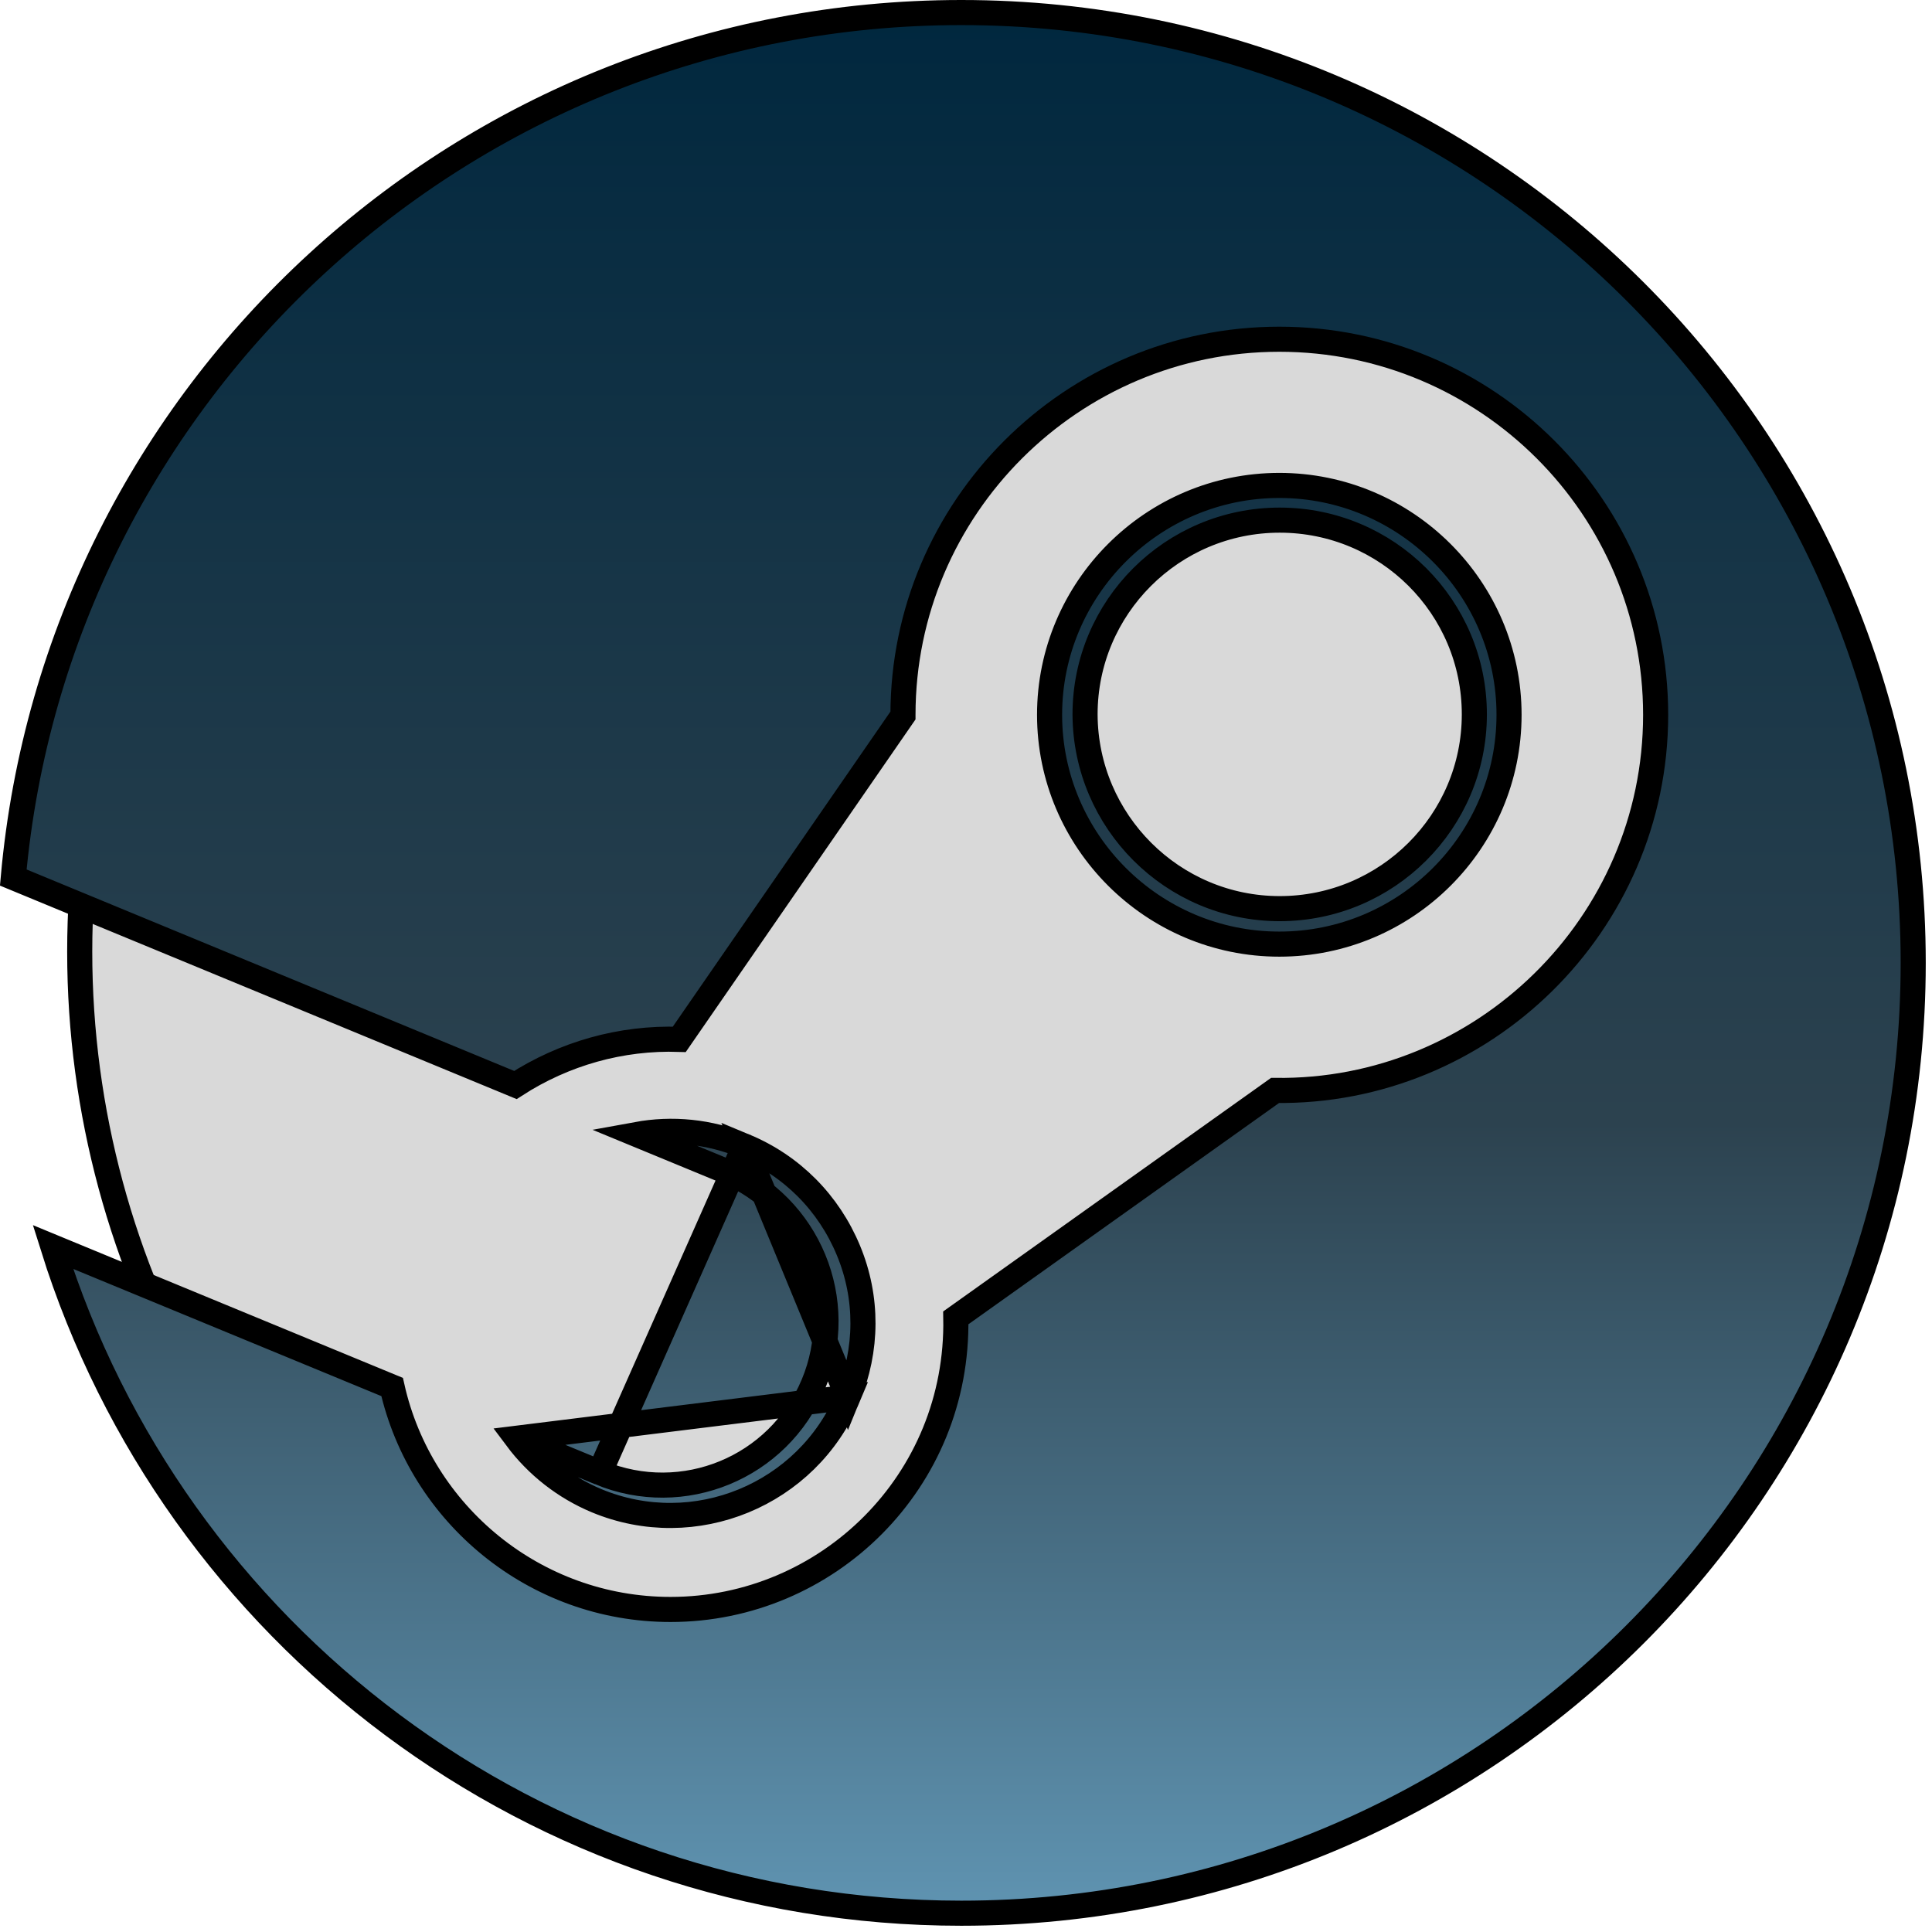 <svg width="77" height="77" viewBox="0 0 77 77" fill="none" xmlns="http://www.w3.org/2000/svg">
<circle cx="38.822" cy="37.929" r="35.645" fill="#D9D9D9" stroke="black"/>
<path d="M29.673 45.677L29.672 45.676C28.264 45.087 26.781 44.957 25.377 45.214L28.911 46.672L28.911 46.672C32.23 48.046 33.806 51.852 32.415 55.172C31.025 58.506 27.22 60.065 23.902 58.691L29.673 45.677ZM29.673 45.677C31.561 46.461 33.028 47.941 33.813 49.833C34.597 51.719 34.583 53.793 33.798 55.684L29.673 45.677ZM20.587 57.322L23.902 58.691L20.587 57.322ZM20.587 57.322C21.403 58.414 22.501 59.277 23.775 59.81C27.681 61.436 32.17 59.578 33.798 55.685L20.587 57.322ZM43.245 28.472L43.245 28.474C43.262 32.741 46.734 36.214 51.002 36.214C55.286 36.214 58.76 32.741 58.76 28.472C58.76 24.187 55.285 20.73 51.002 20.73C46.719 20.73 43.245 24.203 43.245 28.472ZM76.251 38.376C76.251 59.298 59.269 76.251 38.314 76.251C21.299 76.251 6.919 65.084 2.109 49.698L15.628 55.279C16.765 60.345 21.313 64.145 26.724 64.145C32.981 64.145 38.216 59.043 38.094 52.523L50.818 43.459C59.085 43.573 65.986 36.853 65.986 28.488C65.986 20.226 59.262 13.52 50.987 13.52C42.712 13.52 35.988 20.242 35.988 28.488V28.517L27.073 41.423C24.752 41.346 22.484 41.988 20.541 43.243L0.529 34.974C2.259 15.645 18.506 0.5 38.314 0.5C59.269 0.5 76.251 17.453 76.251 38.376ZM50.987 37.628C45.94 37.628 41.831 33.519 41.831 28.488C41.831 23.457 45.94 19.347 50.987 19.347C56.035 19.347 60.143 23.457 60.143 28.488C60.143 33.519 56.049 37.628 50.987 37.628Z" fill="url(#paint0_linear_144_845)" stroke="black"/>
<defs>
<linearGradient id="paint0_linear_144_845" x1="38.376" y1="0" x2="38.376" y2="76.751" gradientUnits="userSpaceOnUse">
<stop stop-color="#00273E"/>
<stop offset="0.583" stop-color="#2C424F"/>
<stop offset="1" stop-color="#6095B3"/>
</linearGradient>
</defs>
</svg>
